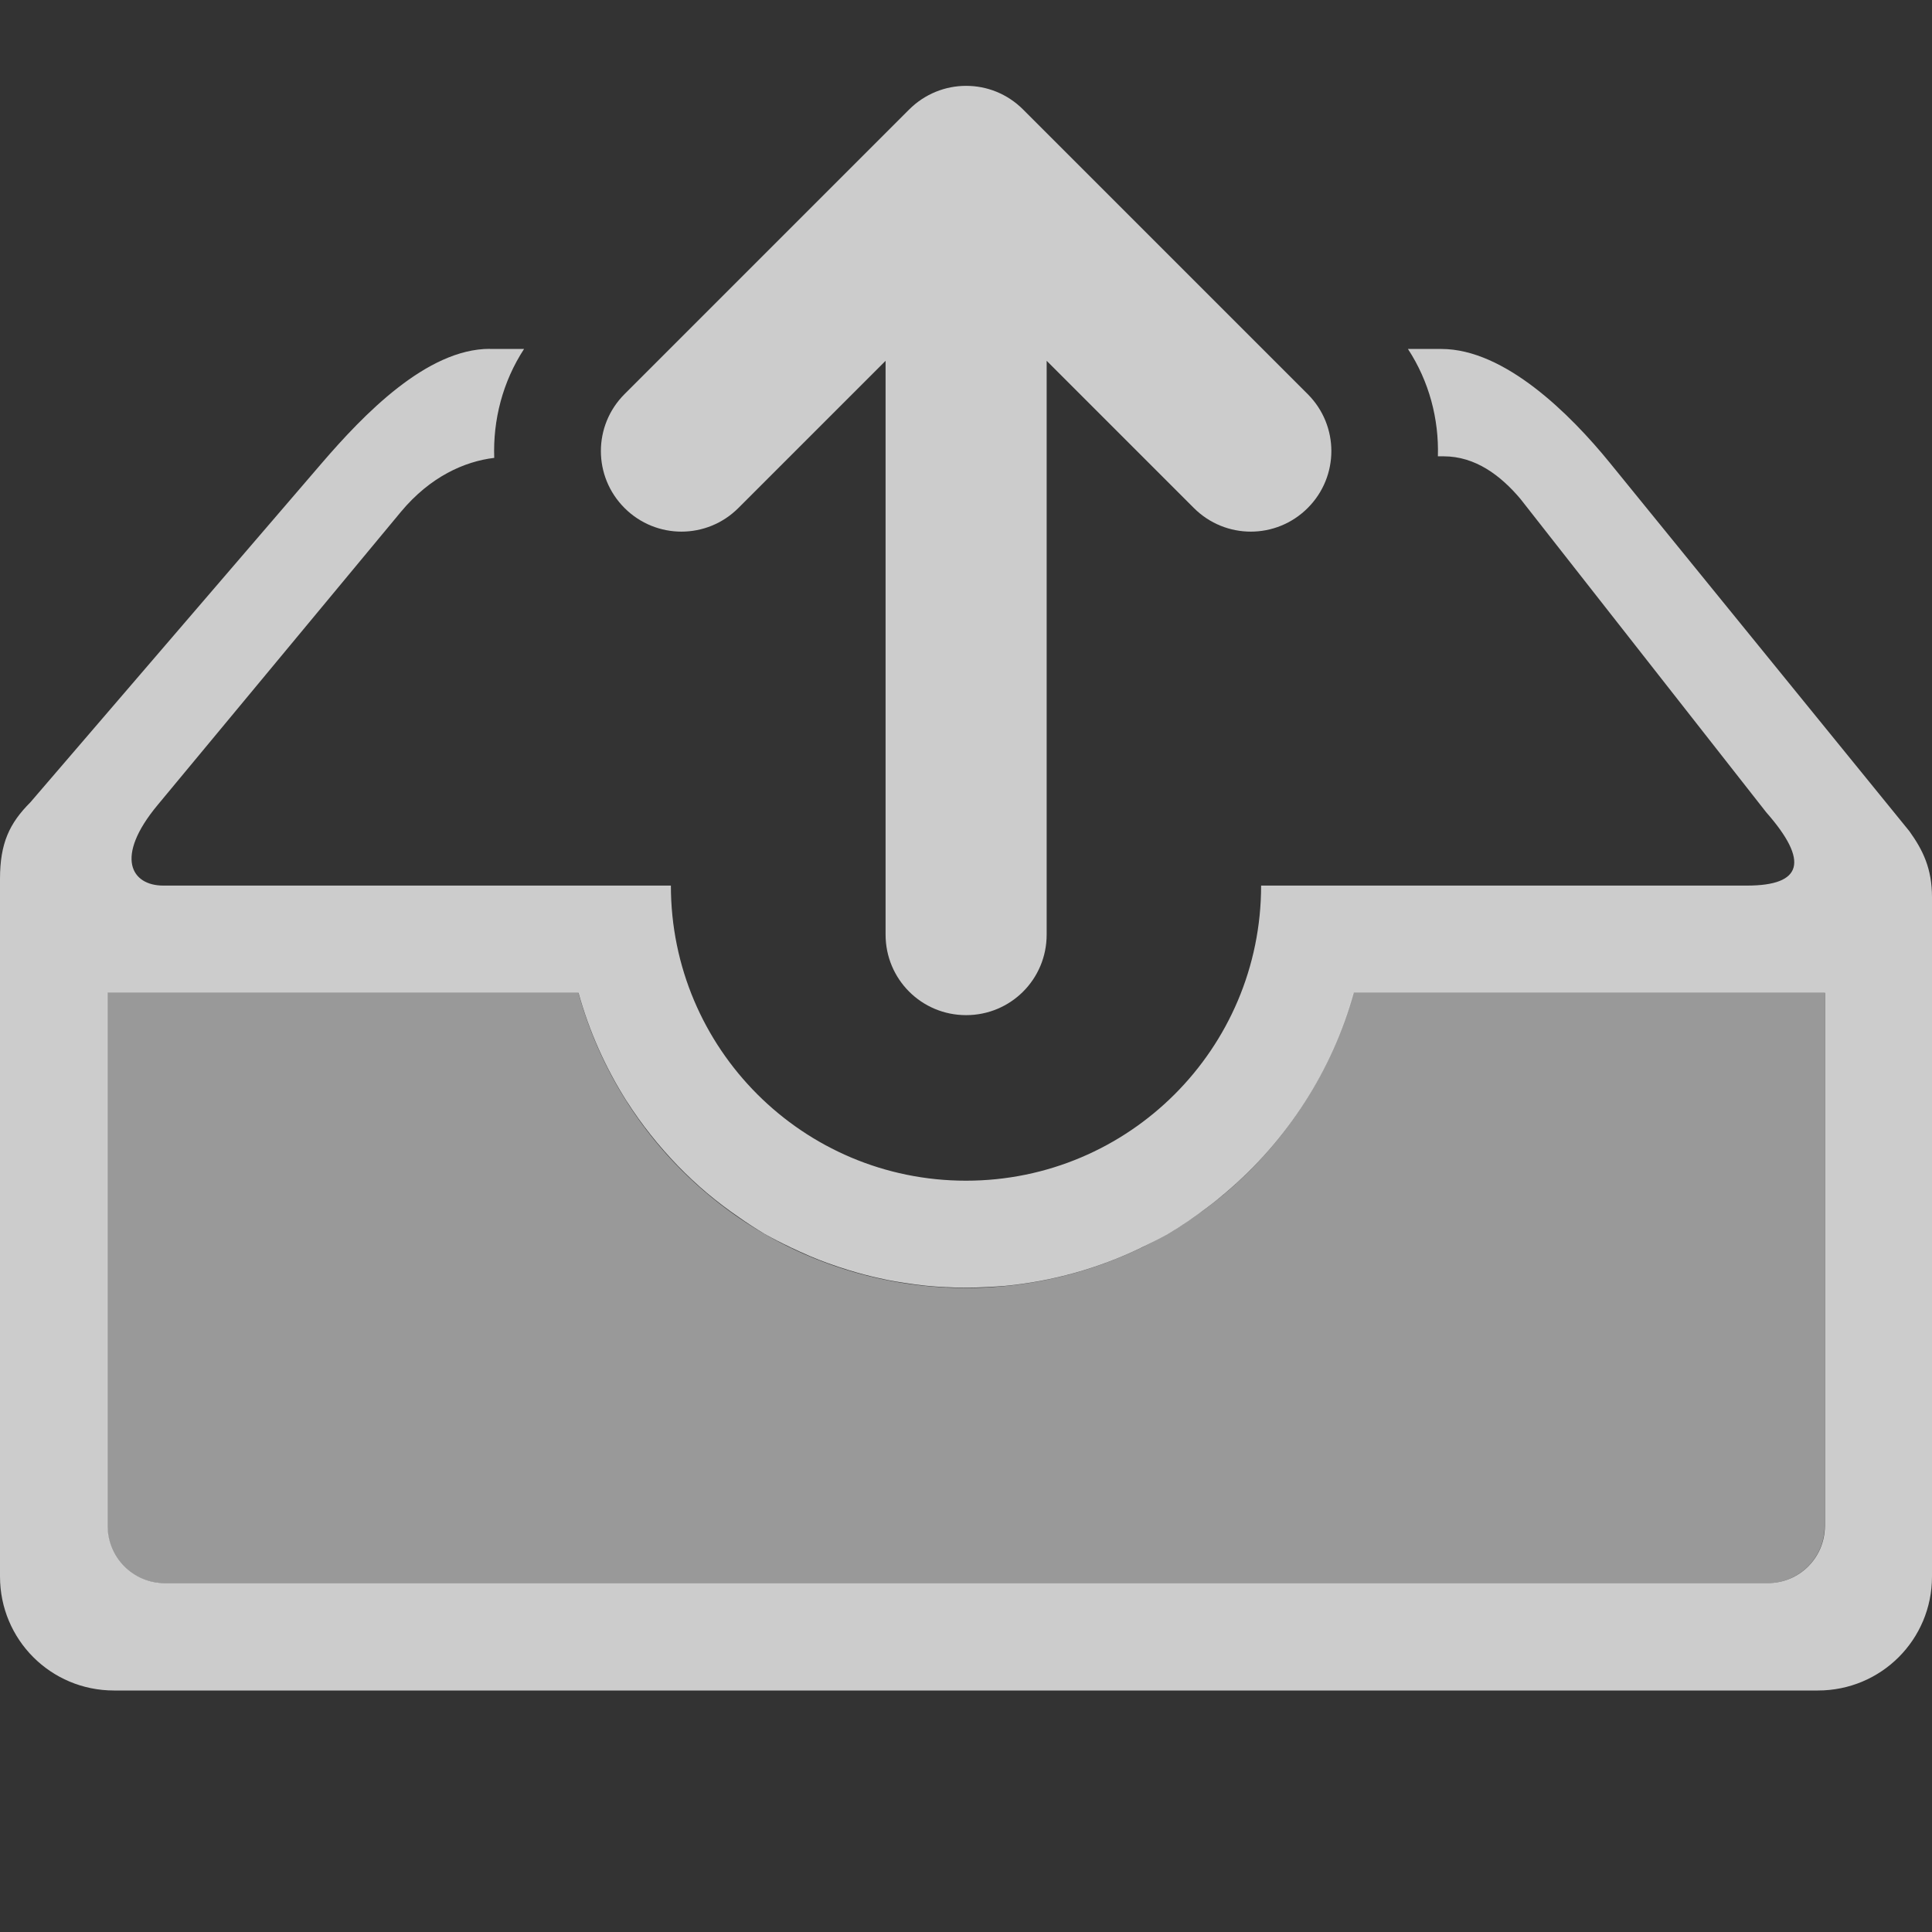 <?xml version="1.0" encoding="UTF-8" standalone="no"?>
<!-- Created with Inkscape (http://www.inkscape.org/) -->

<svg
   xmlns:dc="http://purl.org/dc/elements/1.1/"
   xmlns:cc="http://creativecommons.org/ns#"
   xmlns:rdf="http://www.w3.org/1999/02/22-rdf-syntax-ns#"
   xmlns:svg="http://www.w3.org/2000/svg"
   xmlns="http://www.w3.org/2000/svg"
   xmlns:sodipodi="http://sodipodi.sourceforge.net/DTD/sodipodi-0.dtd"
   xmlns:inkscape="http://www.inkscape.org/namespaces/inkscape"
   id="svg7384"
   sodipodi:docname="mail-outbox.svg"
   version="1.1"
   inkscape:version="0.91 r"
   height="16"
   width="16">
  <rect width="100%" height="100%" fill="#333333" stroke="none"/>
  <sodipodi:namedview
     inkscape:cy="-10.143853"
     pagecolor="#ffffff"
     borderopacity="1"
     showborder="true"
     inkscape:bbox-paths="false"
     guidetolerance="10"
     inkscape:window-width="1033"
     showguides="true"
     inkscape:object-nodes="true"
     inkscape:snap-bbox="true"
     inkscape:pageshadow="2"
     inkscape:guide-bbox="true"
     inkscape:snap-nodes="true"
     bordercolor="#666666"
     objecttolerance="10"
     id="namedview88"
     showgrid="false"
     inkscape:window-maximized="0"
     inkscape:window-x="472"
     inkscape:snap-global="true"
     inkscape:window-y="148"
     gridtolerance="10"
     inkscape:window-height="641"
     inkscape:snap-to-guides="true"
     inkscape:current-layer="layer13"
     inkscape:zoom="2.8284271"
     inkscape:cx="47.186478"
     inkscape:snap-grids="true"
     inkscape:pageopacity="1">
    <inkscape:grid
       spacingx="1px"
       spacingy="1px"
       id="grid4866"
       empspacing="2"
       enabled="true"
       type="xygrid"
       snapvisiblegridlinesonly="true"
       visible="true" />
  </sodipodi:namedview>
  <title
     id="title9167">Gnome Symbolic Icon Theme</title>
  <defs
     id="defs7386" />
  <g
     inkscape:label="status"
     transform="translate(-442,-176)"
     inkscape:groupmode="layer"
     id="layer9"
     style="display:inline" />
  <g
     inkscape:label="devices"
     transform="translate(-442,-176)"
     inkscape:groupmode="layer"
     id="layer10" />
  <g
     inkscape:label="apps"
     transform="translate(-442,-176)"
     inkscape:groupmode="layer"
     id="layer11" />
  <g
     inkscape:label="actions"
     transform="translate(-442,-176)"
     inkscape:groupmode="layer"
     id="layer12" />
  <g
     inkscape:label="places"
     transform="translate(-442,-176)"
     inkscape:groupmode="layer"
     id="layer13">
    <path
       style="opacity:0.75;fill:#ffffff;fill-opacity:1;stroke:none"
       d="m 446.056,178.889 c -0.523,0 -1.048,0.548 -1.389,0.944 l -2.416,2.812 C 442.078,182.818 442,182.984 442,183.278 l 0,5.778 c 0,0.523 0.421,0.944 0.944,0.944 l 14.111,0 C 457.579,190 458,189.579 458,189.056 l 0,-5.625 c 0,-0.237 -0.074,-0.389 -0.187,-0.547 l -2.48,-3.05 c -0.33,-0.406 -0.873,-0.944 -1.396,-0.944 l -0.277,0 c 0.176,0.269 0.257,0.58 0.248,0.889 l 0.047,0 c 0.263,0 0.472,0.158 0.636,0.352 l 2.036,2.596 c 0.358,0.407 0.3,0.607 -0.159,0.607 l -3.135,0 -0.889,0 c 0,1.35 -1.094,2.444 -2.444,2.444 -1.35,0 -2.444,-1.094 -2.444,-2.444 l -0.889,0 -3.315,0 c -0.263,0 -0.408,-0.233 -0.046,-0.668 l 2.014,-2.427 c 0.243,-0.292 0.528,-0.418 0.773,-0.447 -0.011,-0.313 0.069,-0.629 0.247,-0.902 l -0.284,0 z m -3.167,5.333 3.902,0 c 0.088,0.318 0.223,0.62 0.399,0.898 l 0.003,0.004 c 0.06,0.094 0.126,0.186 0.195,0.273 0.071,0.09 0.147,0.176 0.227,0.259 0.077,0.079 0.157,0.154 0.241,0.225 0.085,0.071 0.173,0.138 0.264,0.2 0.069,0.049 0.141,0.095 0.214,0.139 0.068,0.038 0.138,0.074 0.208,0.107 l 0.003,0.002 c 0.055,0.026 0.11,0.051 0.166,0.075 l 0.002,8.9e-4 c 0.045,0.019 0.091,0.037 0.137,0.054 l 0.003,8.9e-4 c 0.057,0.021 0.115,0.04 0.173,0.058 0.047,0.014 0.093,0.028 0.141,0.04 l 0.004,8.9e-4 c 0.06,0.016 0.121,0.029 0.182,0.042 0.047,0.009 0.094,0.017 0.141,0.024 0.058,0.009 0.117,0.017 0.175,0.023 0.055,0.005 0.111,0.01 0.167,0.012 l 0.006,0 c 0.051,0.003 0.102,0.004 0.154,0.004 l 0.006,0 c 0.057,-2.6e-4 0.115,-0.002 0.172,-0.005 0.051,-0.002 0.103,-0.006 0.154,-0.01 0.388,-0.038 0.767,-0.144 1.118,-0.313 l 0.007,-0.004 c 0.073,-0.034 0.145,-0.071 0.216,-0.111 0.116,-0.068 0.227,-0.143 0.334,-0.225 0.051,-0.038 0.1,-0.078 0.148,-0.119 0.511,-0.433 0.881,-1.009 1.06,-1.655 l 3.902,0 0,4.416 c -5.6e-4,0.262 -0.211,0.473 -0.473,0.473 l -13.276,0 c -0.262,0 -0.473,-0.211 -0.473,-0.473 l 0,-4.416 z"
       id="rect4166"
       inkscape:connector-curvature="0" />
    <path
       inkscape:connector-curvature="0"
       style="opacity:0.5;fill:#ffffff;fill-opacity:1;stroke:none"
       d="m 442.889,184.222 0,4.416 c 0,0.262 0.211,0.473 0.473,0.473 l 13.276,0 c 0.262,0 0.473,-0.211 0.473,-0.473 l 0,-4.416 -3.903,0 a 3.333,3.333 0 0 1 -1.542,1.998 3.333,3.333 0 0 1 -3.333,0 3.333,3.333 0 0 1 -1.543,-1.998 l -3.902,0 z"
       id="rect4168" />
    <path
       style="opacity:0.75;fill:#ffffff;fill-opacity:1;stroke:none"
       d="m 450,176.711 c -0.17,0 -0.341,0.066 -0.471,0.196 l -2.357,2.357 c -0.261,0.261 -0.261,0.682 0,0.943 0.261,0.261 0.682,0.261 0.943,0 l 1.219,-1.219 0,4.752 c 0,0.369 0.297,0.667 0.667,0.667 0.369,0 0.667,-0.297 0.667,-0.667 l 0,-4.752 1.219,1.219 c 0.261,0.261 0.682,0.261 0.943,0 0.261,-0.261 0.261,-0.682 0,-0.943 l -2.357,-2.357 c -0.131,-0.131 -0.301,-0.196 -0.471,-0.196 z"
       id="rect4232"
       inkscape:connector-curvature="0" />
  </g>
  <g
     inkscape:label="mimetypes"
     transform="translate(-442,-176)"
     inkscape:groupmode="layer"
     id="layer14" />
  <g
     inkscape:label="emblems"
     transform="translate(-442,-176)"
     inkscape:groupmode="layer"
     id="layer15"
     style="display:inline" />
</svg>
